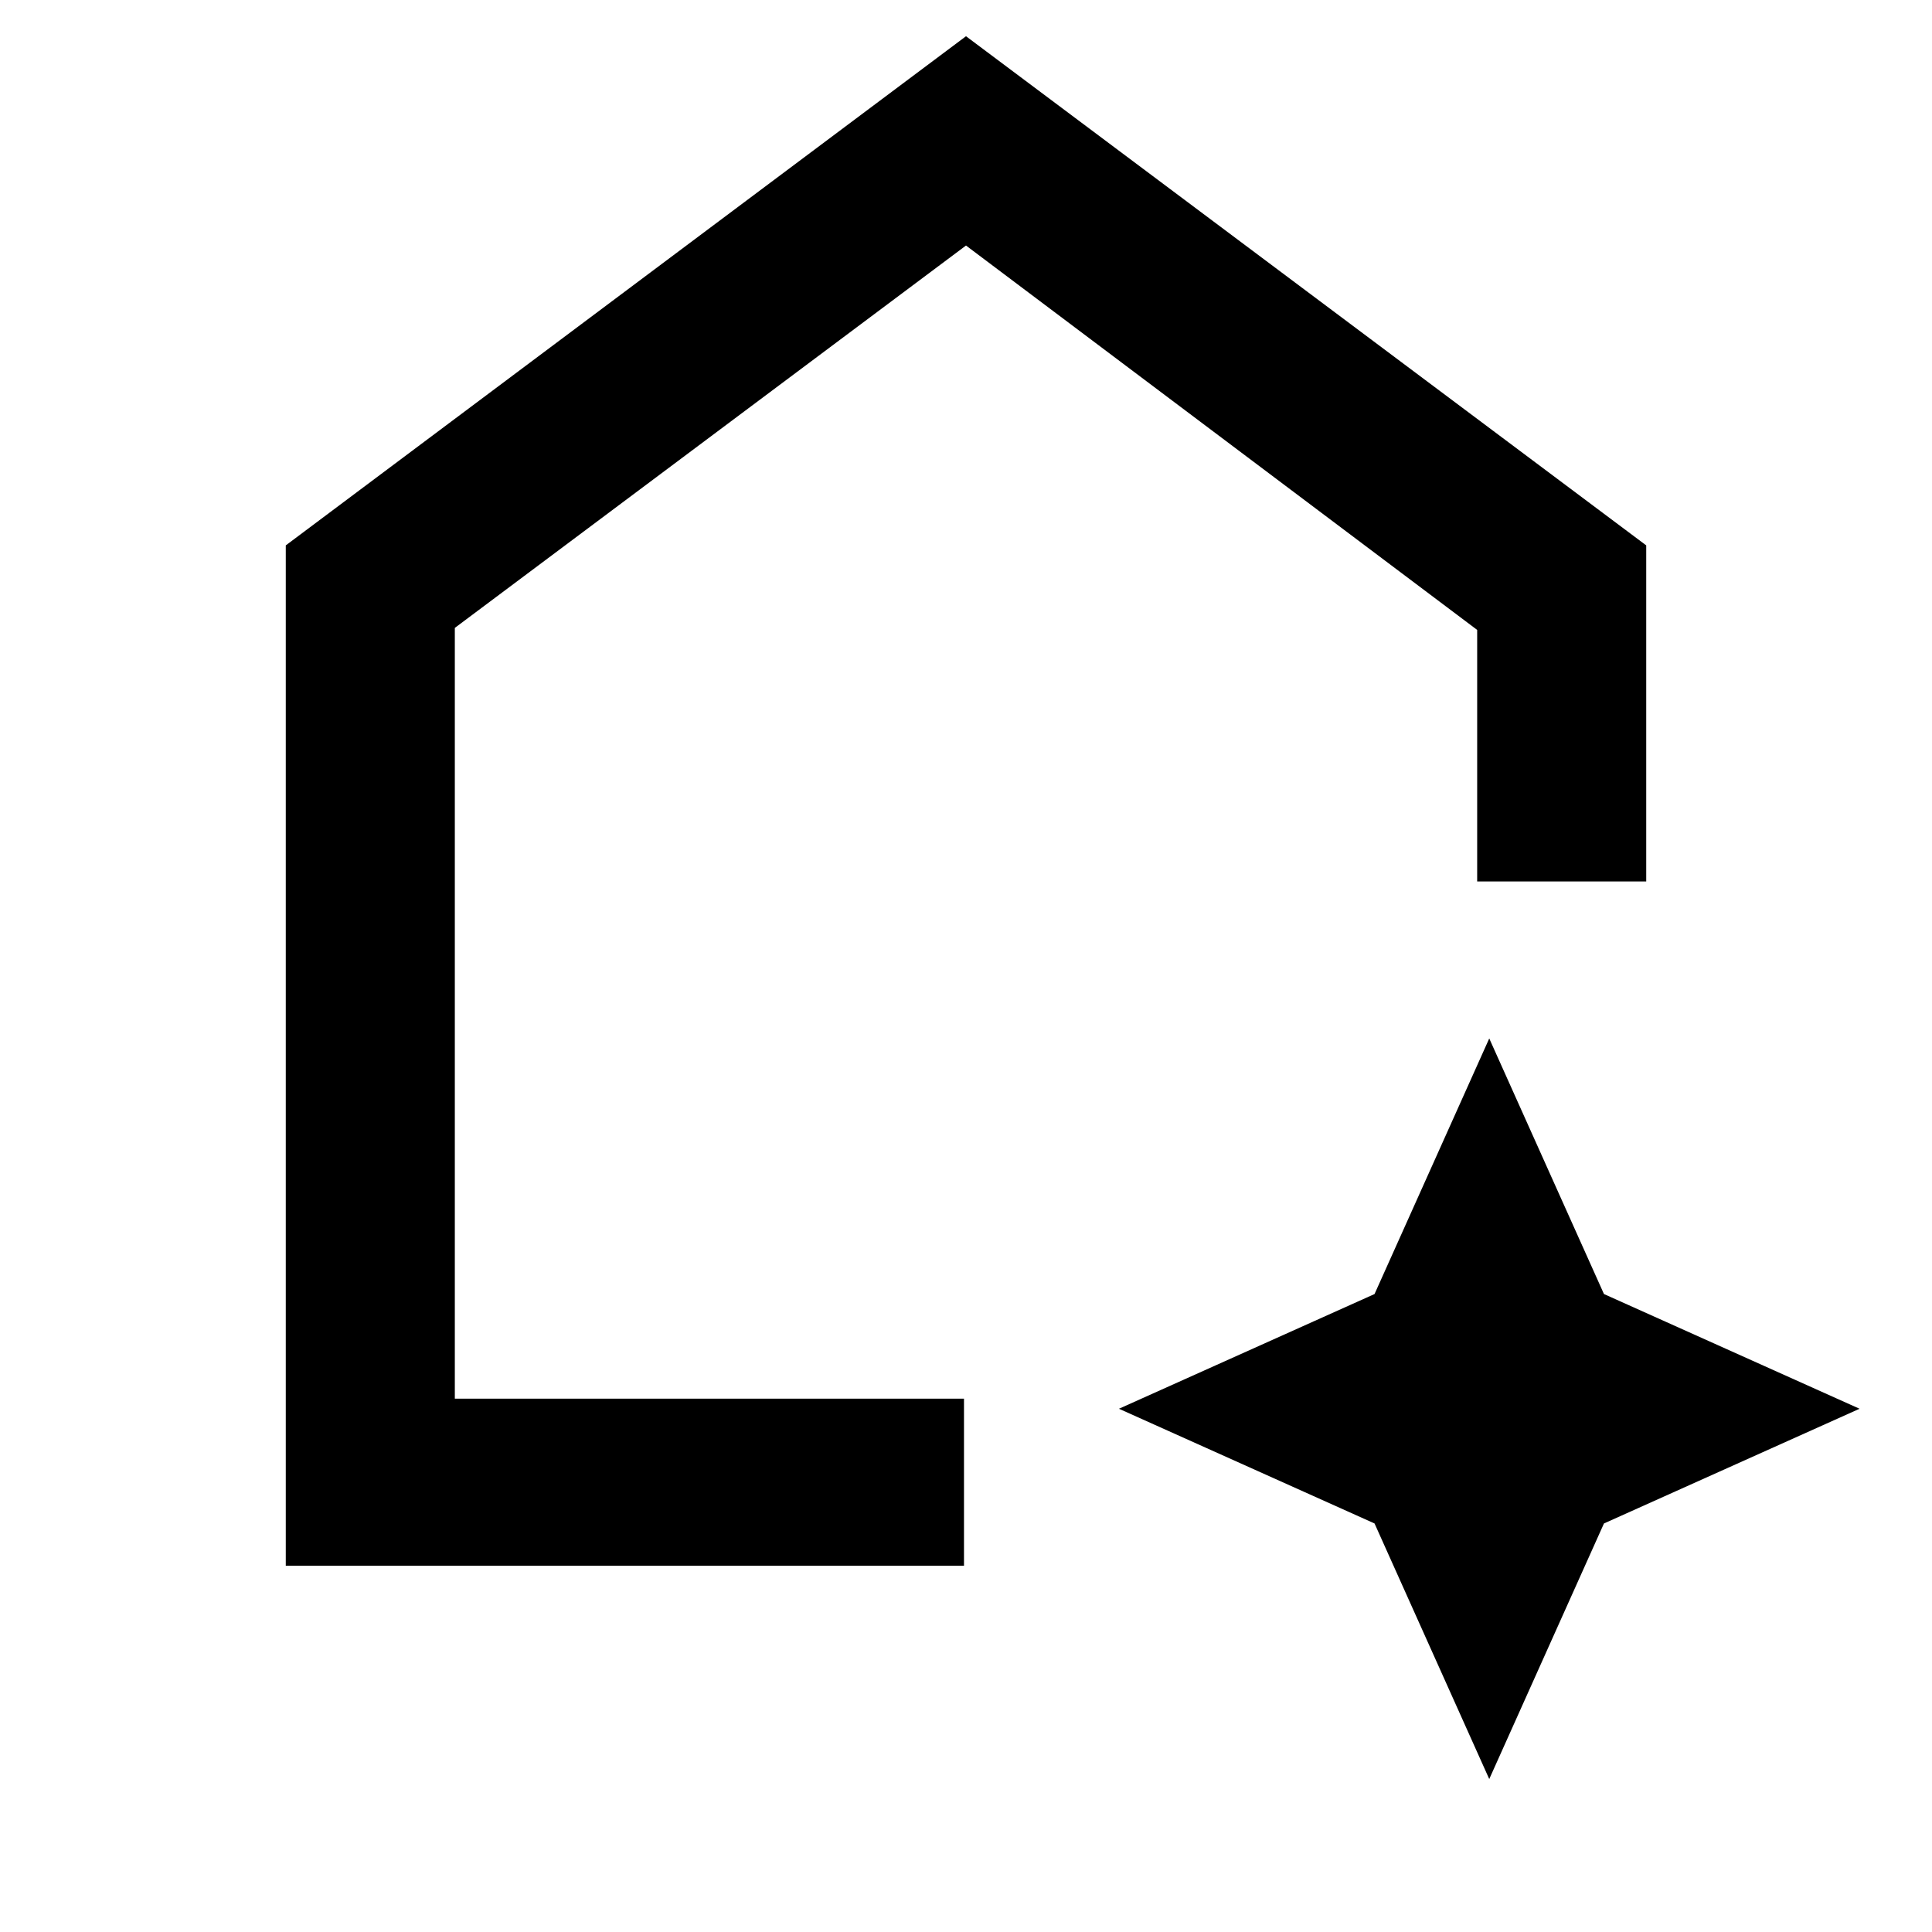 <svg xmlns="http://www.w3.org/2000/svg" height="48" width="48"><path d="M7.1 38.9V13.55L24 .9l16.9 12.65v8.35h-4.2v-6.25L24 6.1l-12.7 9.5v19.15h12.65v4.15ZM37 44.2l-2.85-6.35L27.8 35l6.35-2.85L37 25.8l2.85 6.35L46.2 35l-6.35 2.85Z"/></svg>